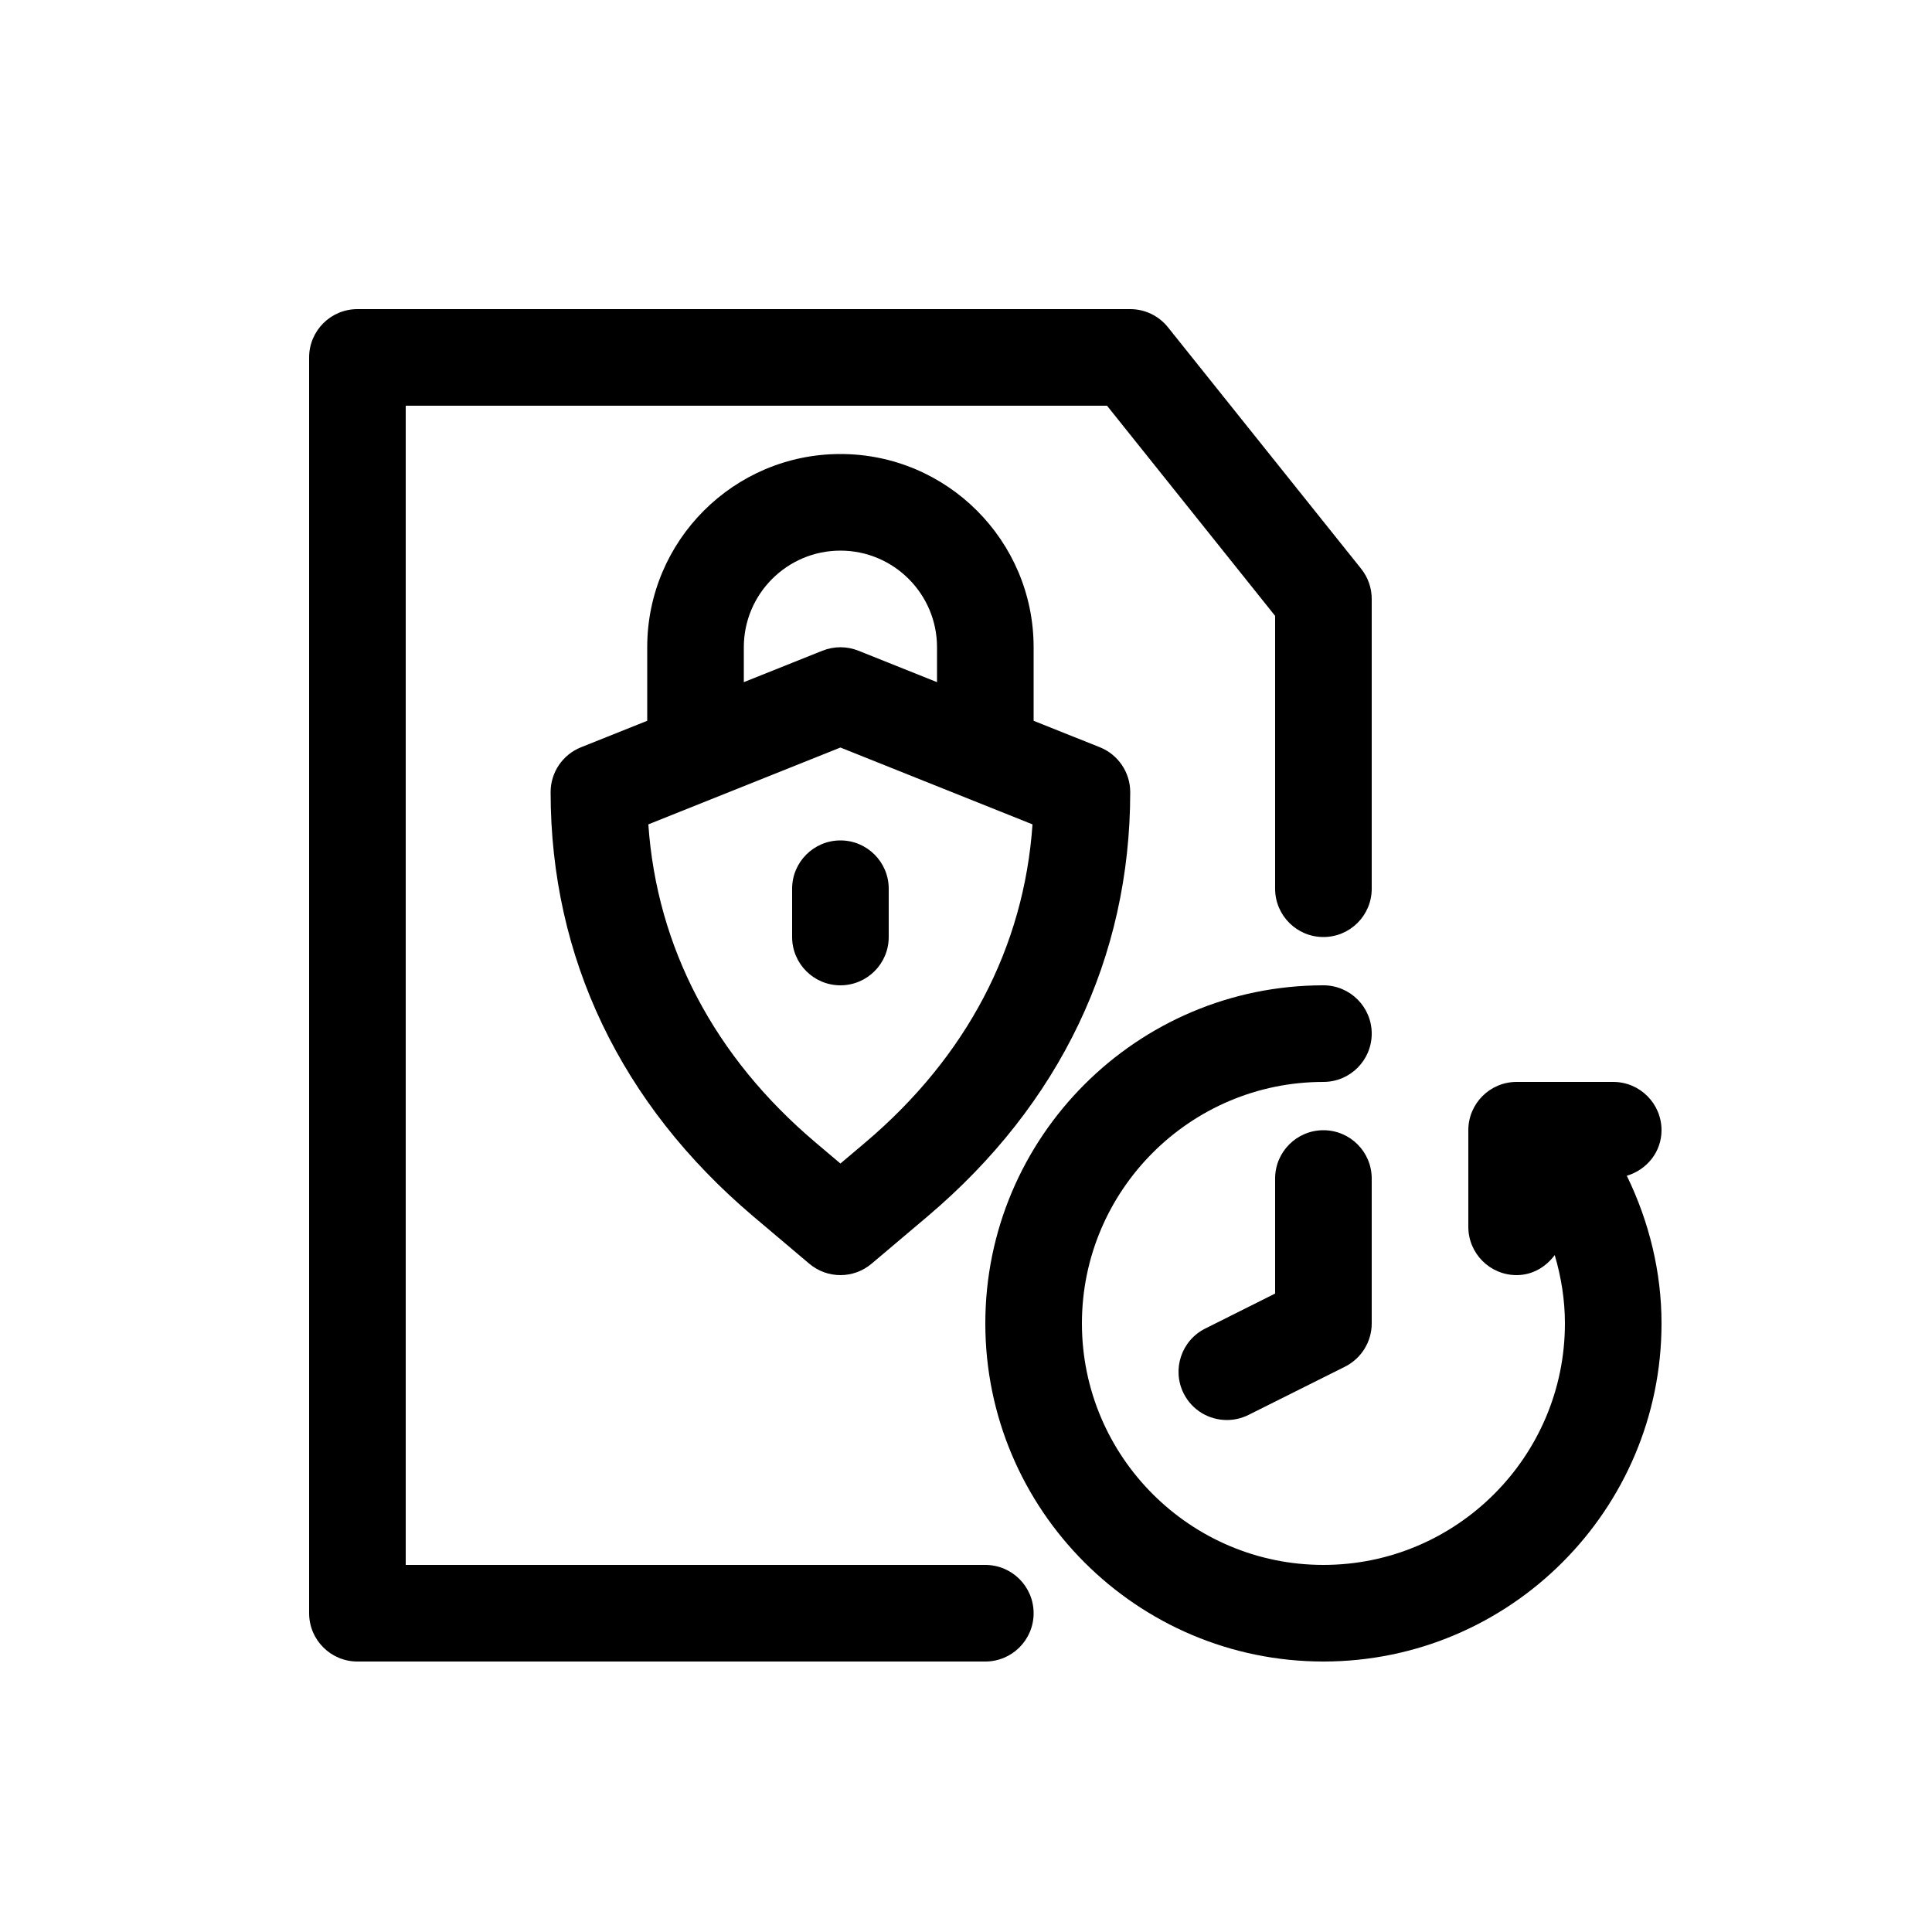 <svg width="38" height="38" viewBox="0 0 50 50" fill="none" xmlns="http://www.w3.org/2000/svg">
<path d="M25.5 40.5H10.5V10.5H28.65L33 15.939V23C33 23.69 33.56 24.25 34.25 24.25C34.94 24.25 35.5 23.69 35.5 23V15.5C35.5 15.216 35.404 14.941 35.226 14.719L30.226 8.469C29.989 8.172 29.63 8 29.25 8H9.25C8.56 8 8 8.56 8 9.25V41.75C8 42.44 8.56 43 9.25 43H25.5C26.19 43 26.75 42.44 26.75 41.75C26.75 41.06 26.19 40.5 25.5 40.5L25.5 40.5Z" fill="black"/>
<path d="M21.75 11.75C18.992 11.75 16.75 13.992 16.75 16.75V18.654L15.035 19.34C14.561 19.53 14.25 19.989 14.25 20.5C14.25 24.779 16.064 28.575 19.494 31.479L20.942 32.703C21.176 32.901 21.463 33 21.75 33C22.037 33 22.324 32.901 22.558 32.703L24.006 31.479C27.436 28.575 29.25 24.779 29.25 20.5C29.25 19.989 28.939 19.53 28.465 19.339L26.75 18.654V16.75C26.75 13.992 24.508 11.75 21.75 11.75ZM19.25 16.75C19.25 15.371 20.371 14.25 21.75 14.25C23.129 14.25 24.25 15.371 24.25 16.75V17.654L22.215 16.84C21.916 16.721 21.585 16.721 21.286 16.84L19.25 17.654V16.75ZM22.391 29.57L21.75 30.112L21.109 29.57C18.484 27.35 16.999 24.516 16.779 21.335L21.75 19.346L26.721 21.335C26.501 24.516 25.015 27.35 22.391 29.57Z" fill="black"/>
<path d="M20.5 23V24.25C20.5 24.94 21.06 25.5 21.75 25.5C22.44 25.5 23 24.94 23 24.25V23C23 22.31 22.44 21.75 21.75 21.75C21.06 21.75 20.5 22.31 20.5 23Z" fill="black"/>
<path d="M43 29.25C43 28.56 42.44 28 41.75 28H39.25C38.56 28 38 28.56 38 29.25V31.75C38 32.44 38.56 33 39.25 33C39.661 33 40.009 32.787 40.236 32.481C40.405 33.052 40.5 33.648 40.5 34.25C40.5 37.696 37.696 40.5 34.25 40.5C30.804 40.5 28 37.696 28 34.25C28 30.804 30.804 28 34.25 28C34.94 28 35.5 27.44 35.5 26.75C35.5 26.06 34.94 25.5 34.25 25.5C29.425 25.5 25.5 29.425 25.5 34.25C25.5 39.075 29.425 43 34.25 43C39.075 43 43 39.075 43 34.25C43 32.92 42.68 31.616 42.102 30.429C42.617 30.274 43 29.815 43 29.25Z" fill="black"/>
<path d="M34.25 29.25C33.56 29.25 33 29.81 33 30.5V33.477L31.191 34.383C30.574 34.691 30.324 35.443 30.632 36.06C30.851 36.498 31.292 36.75 31.751 36.75C31.939 36.75 32.13 36.708 32.309 36.619L34.809 35.369C35.232 35.156 35.5 34.724 35.5 34.25V30.5C35.5 29.81 34.94 29.25 34.25 29.25Z" fill="black"/>
</svg>